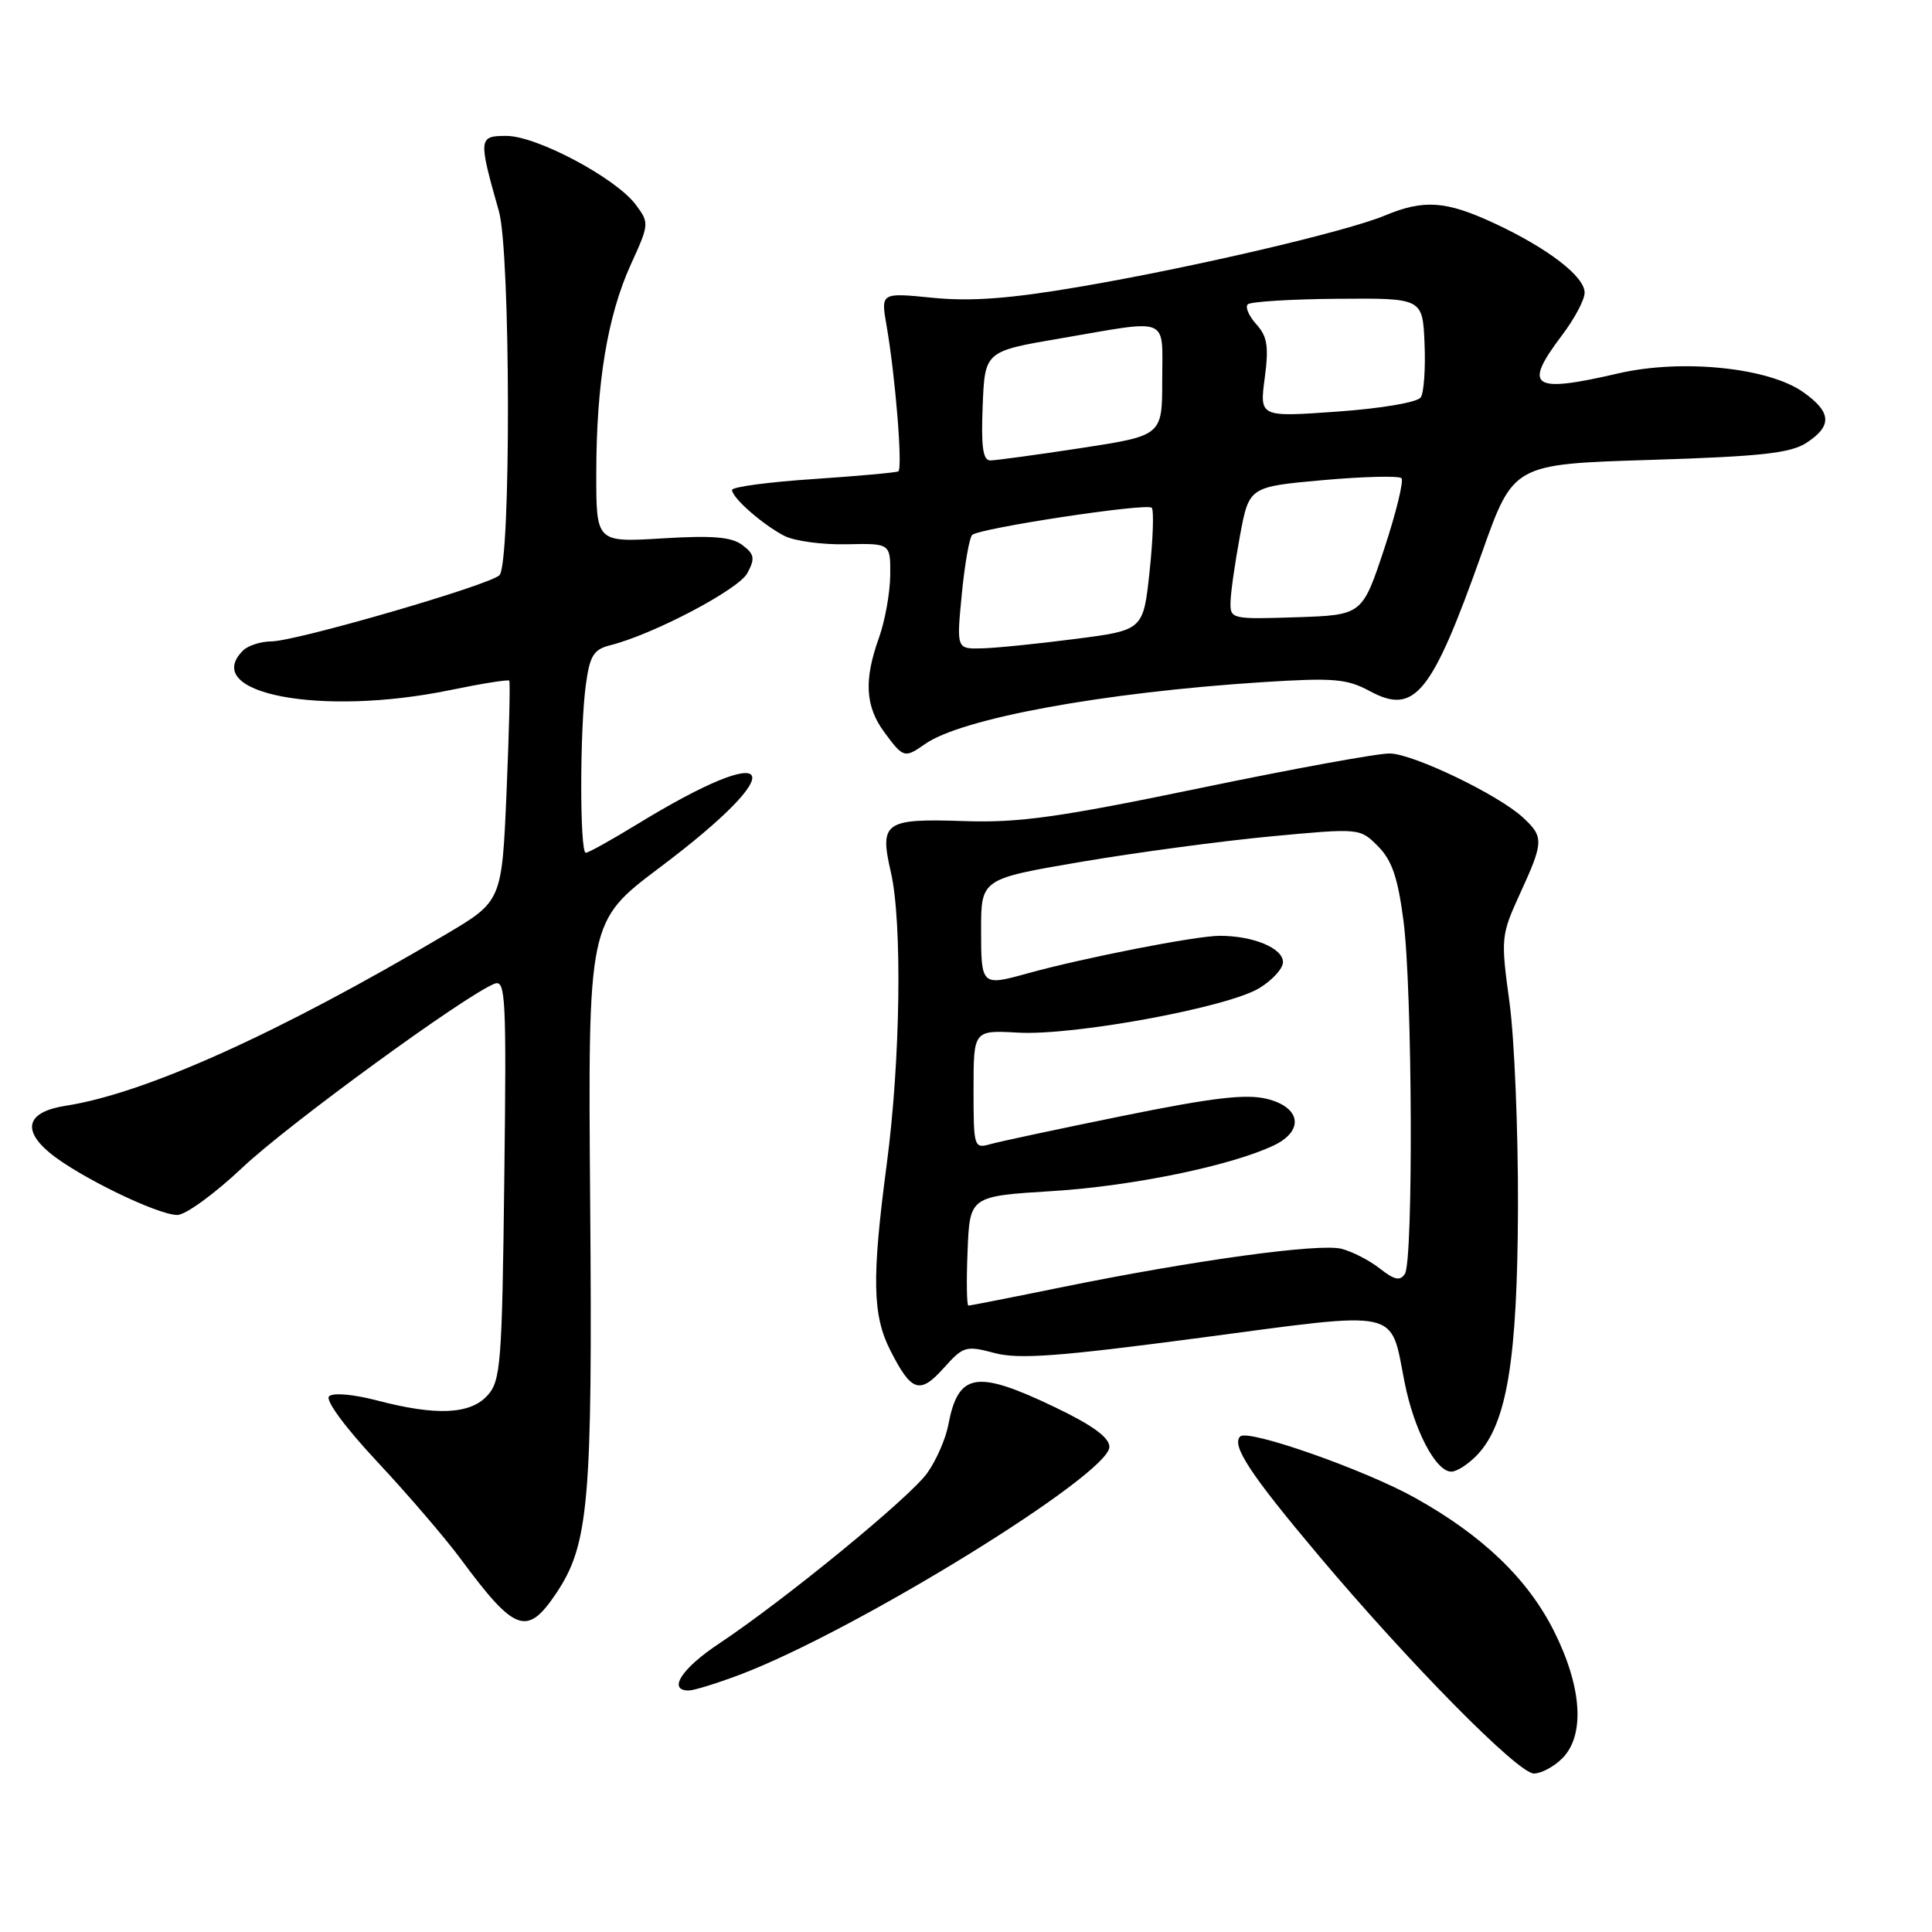<?xml version="1.0" encoding="UTF-8" standalone="no"?>
<!DOCTYPE svg PUBLIC "-//W3C//DTD SVG 1.1//EN" "http://www.w3.org/Graphics/SVG/1.1/DTD/svg11.dtd" >
<svg xmlns="http://www.w3.org/2000/svg" xmlns:xlink="http://www.w3.org/1999/xlink" version="1.1" viewBox="0 0 256 256">
 <g >
 <path fill="currentColor"
d=" M 207.00 233.00 C 210.04 229.96 209.64 223.59 205.94 216.19 C 202.46 209.23 196.49 203.49 187.52 198.48 C 180.84 194.75 165.36 189.31 164.33 190.34 C 163.15 191.52 165.66 195.34 174.63 206.00 C 186.81 220.47 201.15 235.00 203.25 235.00 C 204.21 235.00 205.90 234.10 207.00 233.00 Z  M 98.00 221.92 C 113.32 216.14 147.00 195.37 147.00 191.72 C 147.00 190.48 144.77 188.85 139.78 186.46 C 129.34 181.46 126.97 181.86 125.65 188.83 C 125.30 190.67 124.05 193.53 122.86 195.19 C 120.56 198.42 103.98 212.00 95.27 217.79 C 90.32 221.07 88.43 224.00 91.25 224.00 C 91.94 224.00 94.97 223.06 98.00 221.92 Z  M 73.66 211.18 C 78.03 204.69 78.52 199.13 78.20 159.30 C 77.91 122.11 77.91 122.11 87.38 114.98 C 105.21 101.59 103.18 97.74 84.37 109.25 C 81.00 111.31 77.96 113.00 77.62 113.00 C 76.81 113.00 76.82 96.61 77.63 90.72 C 78.15 86.87 78.66 86.05 80.86 85.50 C 86.55 84.07 97.87 78.12 99.03 75.94 C 100.07 74.00 99.97 73.44 98.38 72.23 C 96.94 71.14 94.43 70.93 87.75 71.34 C 79.00 71.87 79.00 71.87 79.01 62.69 C 79.02 50.77 80.50 41.83 83.59 35.04 C 86.03 29.69 86.05 29.54 84.23 27.11 C 81.60 23.59 71.15 18.03 67.14 18.01 C 63.39 18.00 63.36 18.29 66.11 28.00 C 67.66 33.46 67.72 74.68 66.18 76.22 C 64.87 77.53 39.20 84.98 35.95 84.99 C 34.55 85.00 32.86 85.54 32.20 86.20 C 26.49 91.91 42.54 94.97 59.65 91.44 C 63.81 90.58 67.33 90.02 67.48 90.19 C 67.62 90.36 67.46 97.01 67.12 104.96 C 66.50 119.42 66.50 119.42 59.00 123.85 C 36.90 136.93 19.21 144.90 8.70 146.52 C 3.63 147.31 2.84 149.63 6.58 152.75 C 10.32 155.85 20.89 161.00 23.50 160.99 C 24.60 160.98 28.46 158.17 32.09 154.74 C 38.12 149.03 61.75 131.80 65.55 130.34 C 67.00 129.79 67.12 132.24 66.82 156.26 C 66.53 180.69 66.35 182.96 64.60 184.90 C 62.31 187.42 57.83 187.63 49.97 185.57 C 46.83 184.75 44.12 184.51 43.60 185.02 C 43.08 185.53 45.74 189.15 50.00 193.70 C 54.01 197.99 58.99 203.79 61.07 206.60 C 68.22 216.27 69.83 216.86 73.66 211.18 Z  M 195.78 192.74 C 199.68 188.58 201.07 180.13 201.14 160.00 C 201.17 149.82 200.67 137.58 200.01 132.78 C 198.85 124.29 198.89 123.93 201.41 118.41 C 204.57 111.52 204.59 110.89 201.75 108.28 C 198.49 105.29 187.33 99.92 184.19 99.84 C 182.71 99.79 171.38 101.86 159.00 104.43 C 140.29 108.31 135.03 109.04 127.80 108.80 C 117.20 108.44 116.51 108.92 118.05 115.59 C 119.57 122.23 119.32 140.52 117.50 154.24 C 115.50 169.38 115.60 174.29 117.99 178.97 C 120.77 184.44 121.89 184.80 125.05 181.27 C 127.64 178.38 127.98 178.27 131.77 179.28 C 134.99 180.14 140.26 179.75 159.13 177.25 C 185.88 173.70 184.18 173.33 186.10 183.09 C 187.35 189.46 190.24 195.00 192.31 195.00 C 193.05 195.00 194.61 193.98 195.78 192.74 Z  M 122.57 98.59 C 127.43 95.18 146.17 91.75 167.27 90.39 C 176.73 89.79 178.46 89.93 181.53 91.59 C 187.47 94.78 189.70 92.02 196.37 73.23 C 200.53 61.50 200.53 61.50 218.66 60.94 C 233.40 60.48 237.27 60.05 239.39 58.66 C 242.80 56.43 242.69 54.62 238.95 51.97 C 234.36 48.70 222.86 47.53 214.46 49.47 C 202.97 52.14 201.76 51.32 206.97 44.43 C 208.61 42.27 209.96 39.74 209.97 38.80 C 210.01 36.66 205.11 32.89 197.99 29.58 C 191.63 26.62 188.67 26.40 183.55 28.54 C 178.42 30.69 157.93 35.47 143.00 38.01 C 133.79 39.58 128.68 39.96 123.60 39.46 C 116.71 38.77 116.71 38.77 117.47 43.13 C 118.64 49.79 119.63 62.11 119.03 62.46 C 118.74 62.62 113.66 63.08 107.75 63.48 C 101.84 63.87 97.00 64.52 97.00 64.92 C 97.00 65.96 101.06 69.52 103.92 71.00 C 105.25 71.69 108.97 72.19 112.17 72.12 C 118.00 71.99 118.00 71.99 117.96 76.25 C 117.93 78.59 117.26 82.30 116.47 84.50 C 114.45 90.11 114.65 93.61 117.19 97.04 C 119.70 100.44 119.86 100.49 122.57 98.59 Z  M 128.21 165.75 C 128.50 158.50 128.50 158.50 139.50 157.82 C 150.09 157.16 163.19 154.45 168.81 151.76 C 172.84 149.83 172.37 146.71 167.88 145.61 C 165.11 144.92 160.70 145.44 148.88 147.84 C 140.42 149.56 132.49 151.25 131.25 151.60 C 129.05 152.22 129.00 152.05 129.00 144.37 C 129.00 136.50 129.00 136.50 134.90 136.83 C 142.29 137.25 162.67 133.49 166.87 130.93 C 168.59 129.88 170.00 128.34 170.00 127.49 C 170.00 125.63 166.07 124.00 161.61 124.00 C 158.48 124.00 143.57 126.92 136.11 128.99 C 130.06 130.67 130.00 130.61 130.00 123.23 C 130.00 116.46 130.00 116.46 143.25 114.20 C 150.54 112.96 161.83 111.45 168.34 110.83 C 180.18 109.72 180.18 109.72 182.59 112.13 C 184.44 113.99 185.22 116.27 185.97 122.02 C 187.15 131.10 187.29 166.99 186.16 168.78 C 185.53 169.77 184.79 169.62 182.84 168.09 C 181.47 167.01 179.17 165.83 177.75 165.47 C 174.76 164.72 158.21 167.00 140.75 170.55 C 134.14 171.90 128.54 173.00 128.32 173.00 C 128.10 173.00 128.04 169.74 128.21 165.75 Z  M 127.44 78.75 C 127.83 74.76 128.45 71.22 128.82 70.88 C 129.81 69.98 151.96 66.62 152.61 67.28 C 152.91 67.58 152.79 71.36 152.33 75.67 C 151.50 83.50 151.50 83.50 142.50 84.66 C 137.55 85.30 131.98 85.87 130.12 85.91 C 126.74 86.00 126.74 86.00 127.44 78.75 Z  M 163.05 79.79 C 163.07 78.53 163.64 74.58 164.30 71.00 C 165.51 64.50 165.51 64.50 175.29 63.62 C 180.68 63.14 185.36 63.03 185.70 63.36 C 186.03 63.70 185.00 67.92 183.41 72.74 C 180.50 81.50 180.50 81.50 171.75 81.79 C 163.20 82.07 163.00 82.02 163.05 79.79 Z  M 130.21 53.77 C 130.50 46.55 130.50 46.55 140.50 44.84 C 155.22 42.32 154.00 41.81 154.00 50.36 C 154.00 57.72 154.00 57.72 143.25 59.37 C 137.34 60.27 131.92 61.01 131.21 61.01 C 130.24 61.00 129.99 59.17 130.21 53.77 Z  M 167.58 50.11 C 168.14 45.91 167.93 44.58 166.47 42.97 C 165.49 41.88 164.97 40.69 165.33 40.33 C 165.69 39.97 171.05 39.64 177.24 39.59 C 188.50 39.50 188.50 39.50 188.76 45.50 C 188.90 48.80 188.68 52.02 188.26 52.65 C 187.83 53.31 183.08 54.12 177.20 54.54 C 166.90 55.27 166.90 55.27 167.58 50.11 Z "/>
</g>
</svg>